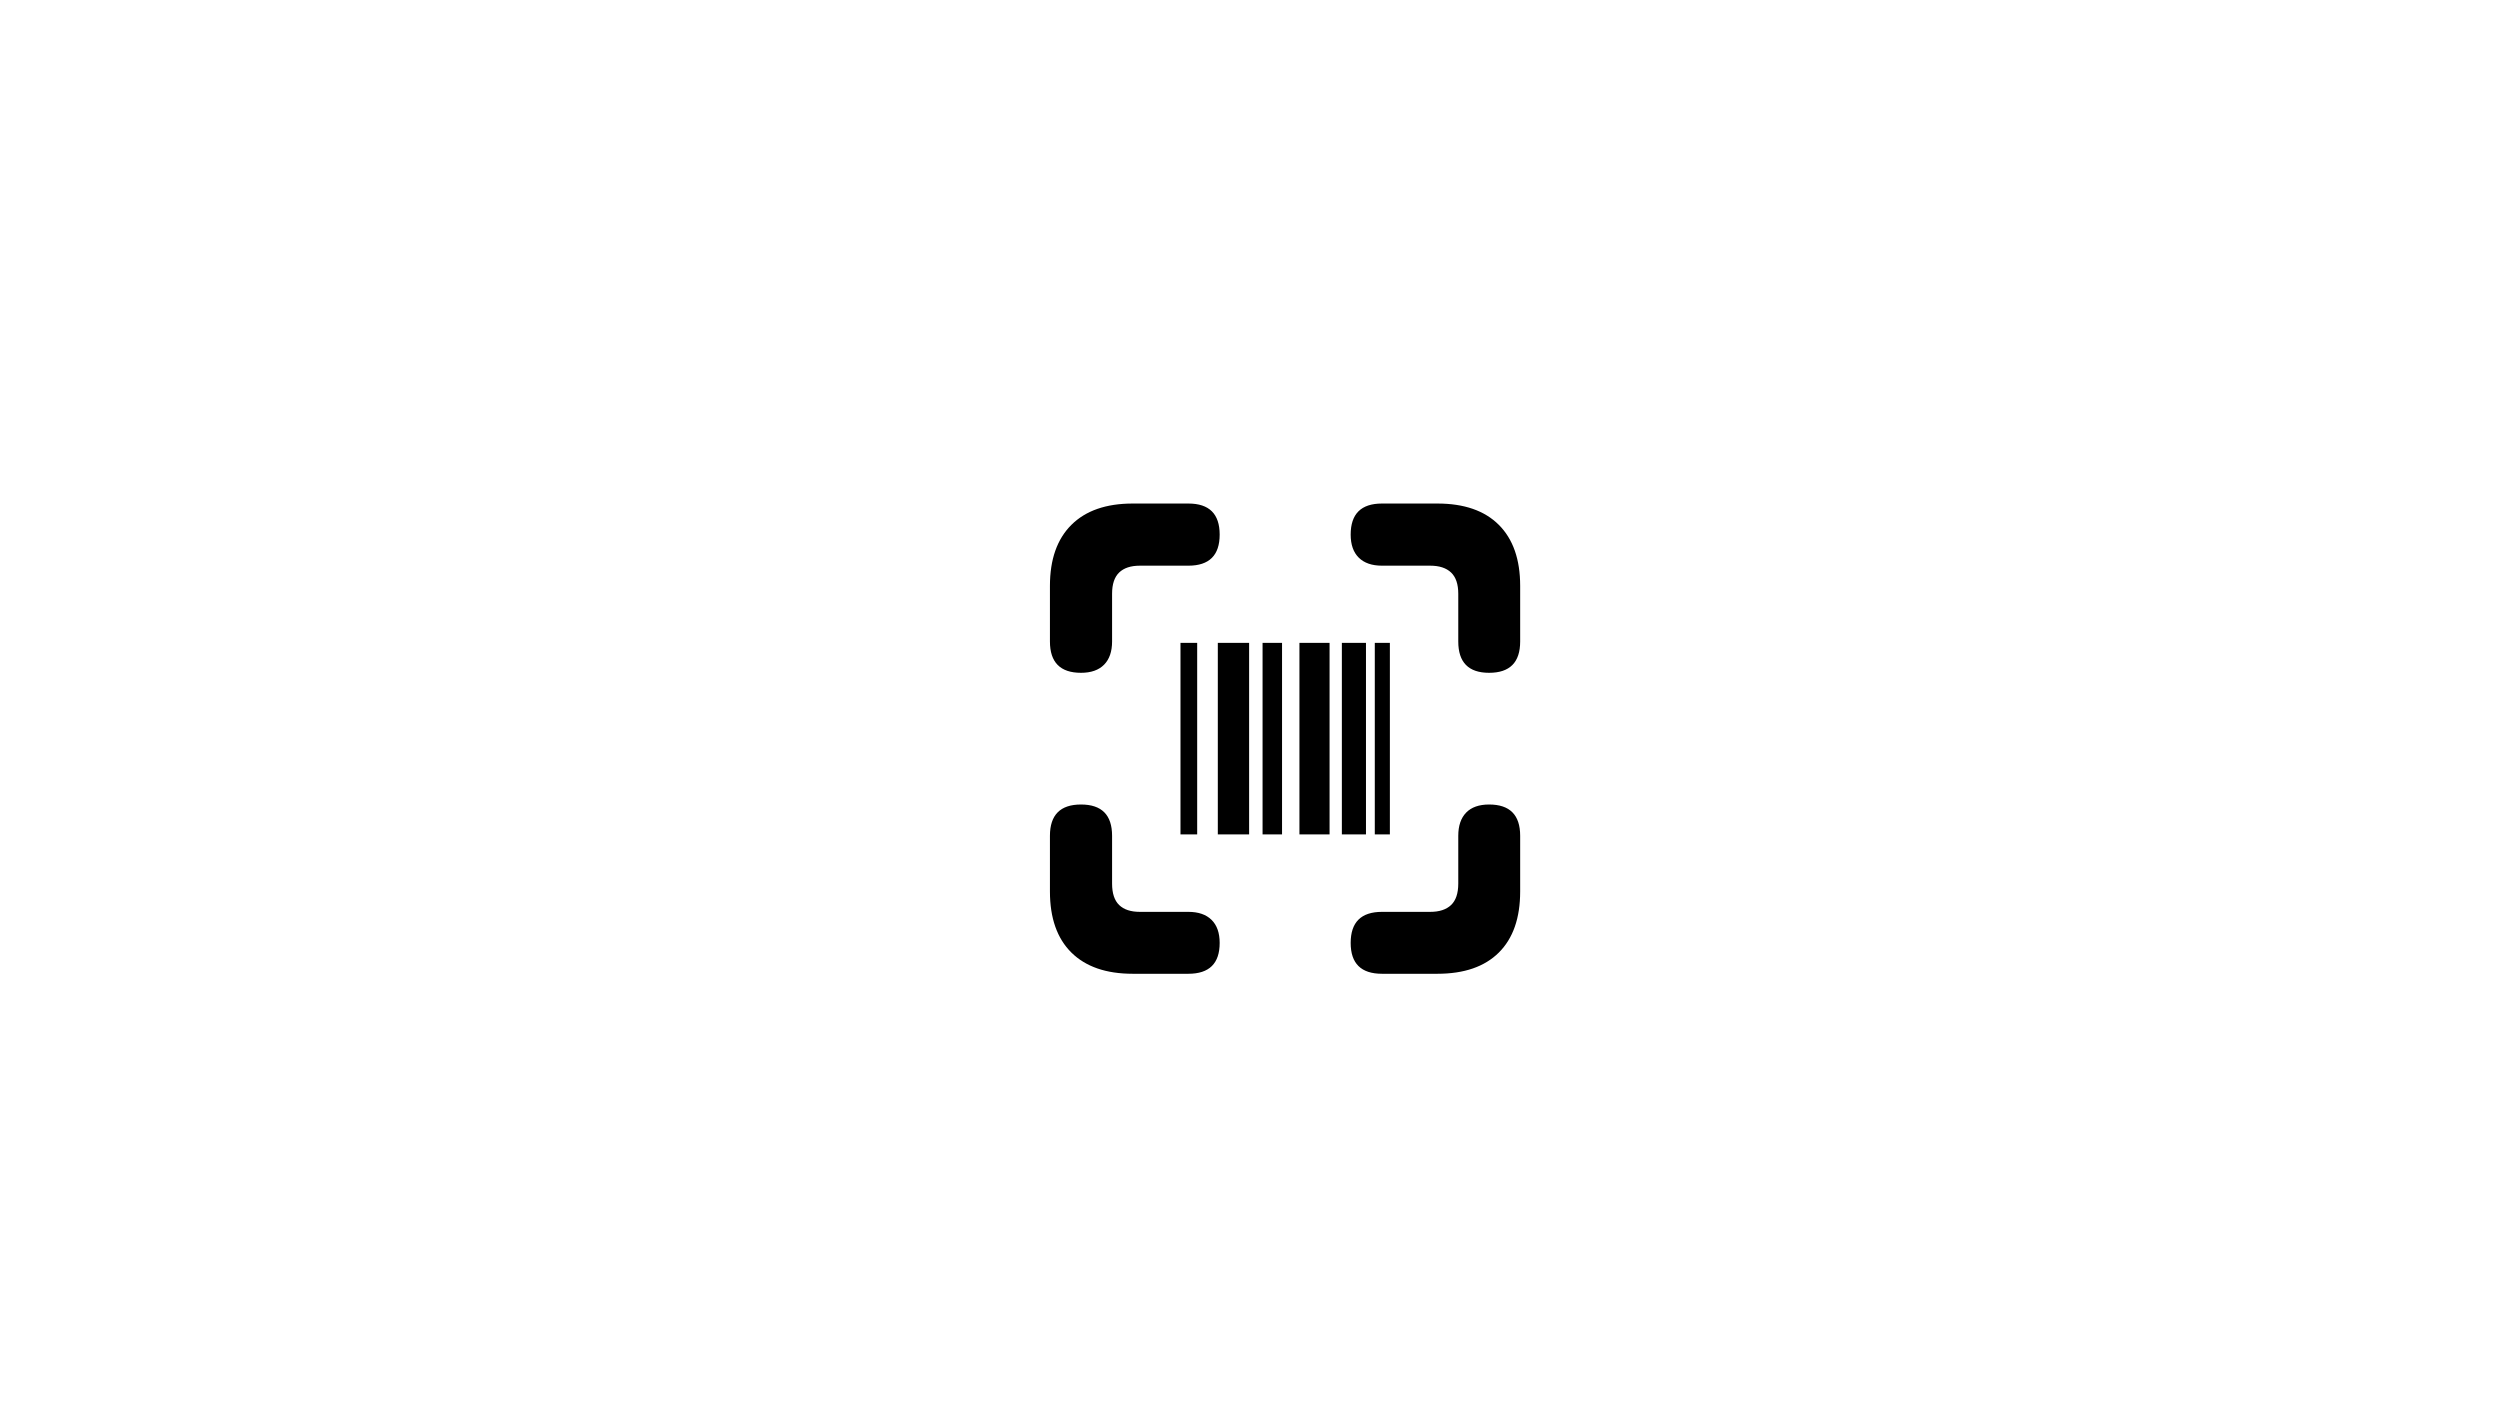 <?xml version="1.0" encoding="UTF-8" standalone="no"?>
<!DOCTYPE svg PUBLIC "-//W3C//DTD SVG 1.1//EN" "http://www.w3.org/Graphics/SVG/1.1/DTD/svg11.dtd">
<!-- Created with Vectornator (http://vectornator.io/) -->
<svg height="100%" stroke-miterlimit="10" style="fill-rule:nonzero;clip-rule:evenodd;stroke-linecap:round;stroke-linejoin:round;" version="1.1" viewBox="0 0 1920 1080" width="100%" xml:space="preserve" xmlns="http://www.w3.org/2000/svg" xmlns:vectornator="http://vectornator.io" xmlns:xlink="http://www.w3.org/1999/xlink">
<defs/>
<g id="Слой-1" vectornator:layerName="Слой 1">
<path d="M1143.63 516.713C1159.54 516.713 1167.49 508.7 1167.49 492.673L1167.49 449.934C1167.49 429.633 1162.03 414.022 1151.11 403.1C1140.19 392.178 1124.46 386.716 1103.92 386.716L1061.36 386.716C1045.33 386.716 1037.32 394.671 1037.32 410.579C1037.32 418.296 1039.4 424.202 1043.55 428.298C1047.71 432.393 1053.64 434.441 1061.36 434.441L1098.4 434.441C1105.4 434.441 1110.75 436.192 1114.43 439.695C1118.11 443.197 1119.95 448.628 1119.95 455.989L1119.95 492.673C1119.95 508.7 1127.84 516.713 1143.63 516.713ZM869.927 747.858L912.666 747.858C928.693 747.858 936.706 739.963 936.706 724.173C936.706 716.457 934.629 710.55 930.473 706.455C926.318 702.359 920.382 700.311 912.666 700.311L875.448 700.311C868.443 700.311 863.131 698.56 859.51 695.058C855.889 691.555 854.078 686.065 854.078 678.586L854.078 641.902C854.078 625.875 846.124 617.861 830.216 617.861C814.308 617.861 806.353 625.875 806.353 641.902L806.353 684.64C806.353 705.06 811.844 720.701 822.826 731.564C833.807 742.426 849.508 747.858 869.927 747.858ZM1061.36 747.858L1103.92 747.858C1124.46 747.858 1140.19 742.426 1151.11 731.564C1162.03 720.701 1167.49 705.06 1167.49 684.64L1167.49 641.902C1167.49 625.875 1159.54 617.861 1143.63 617.861C1135.92 617.861 1130.04 619.939 1126 624.094C1121.97 628.249 1119.95 634.185 1119.95 641.902L1119.95 678.586C1119.95 686.065 1118.11 691.555 1114.43 695.058C1110.75 698.56 1105.4 700.311 1098.4 700.311L1061.36 700.311C1045.33 700.311 1037.32 708.265 1037.32 724.173C1037.32 739.963 1045.33 747.858 1061.36 747.858ZM830.216 516.713C837.933 516.713 843.839 514.635 847.935 510.48C852.03 506.325 854.078 500.389 854.078 492.673L854.078 455.989C854.078 448.628 855.889 443.197 859.51 439.695C863.131 436.192 868.443 434.441 875.448 434.441L912.666 434.441C928.693 434.441 936.706 426.487 936.706 410.579C936.706 394.671 928.693 386.716 912.666 386.716L869.927 386.716C849.508 386.716 833.807 392.178 822.826 403.1C811.844 414.022 806.353 429.633 806.353 449.934L806.353 492.673C806.353 508.7 814.308 516.713 830.216 516.713ZM906.611 640.833L919.433 640.833L919.433 493.741L906.611 493.741L906.611 640.833ZM935.282 640.833L959.322 640.833L959.322 493.741L935.282 493.741L935.282 640.833ZM969.651 640.833L984.609 640.833L984.609 493.741L969.651 493.741L969.651 640.833ZM997.965 640.833L1021.11 640.833L1021.11 493.741L997.965 493.741L997.965 640.833ZM1030.55 640.833L1049.07 640.833L1049.07 493.741L1030.55 493.741L1030.55 640.833ZM1055.84 640.833L1067.42 640.833L1067.42 493.741L1055.84 493.741L1055.84 640.833Z" fill="#000000" opacity="1" stroke="none" vectornator:layerName="Текст 2"/>
</g>
</svg>
